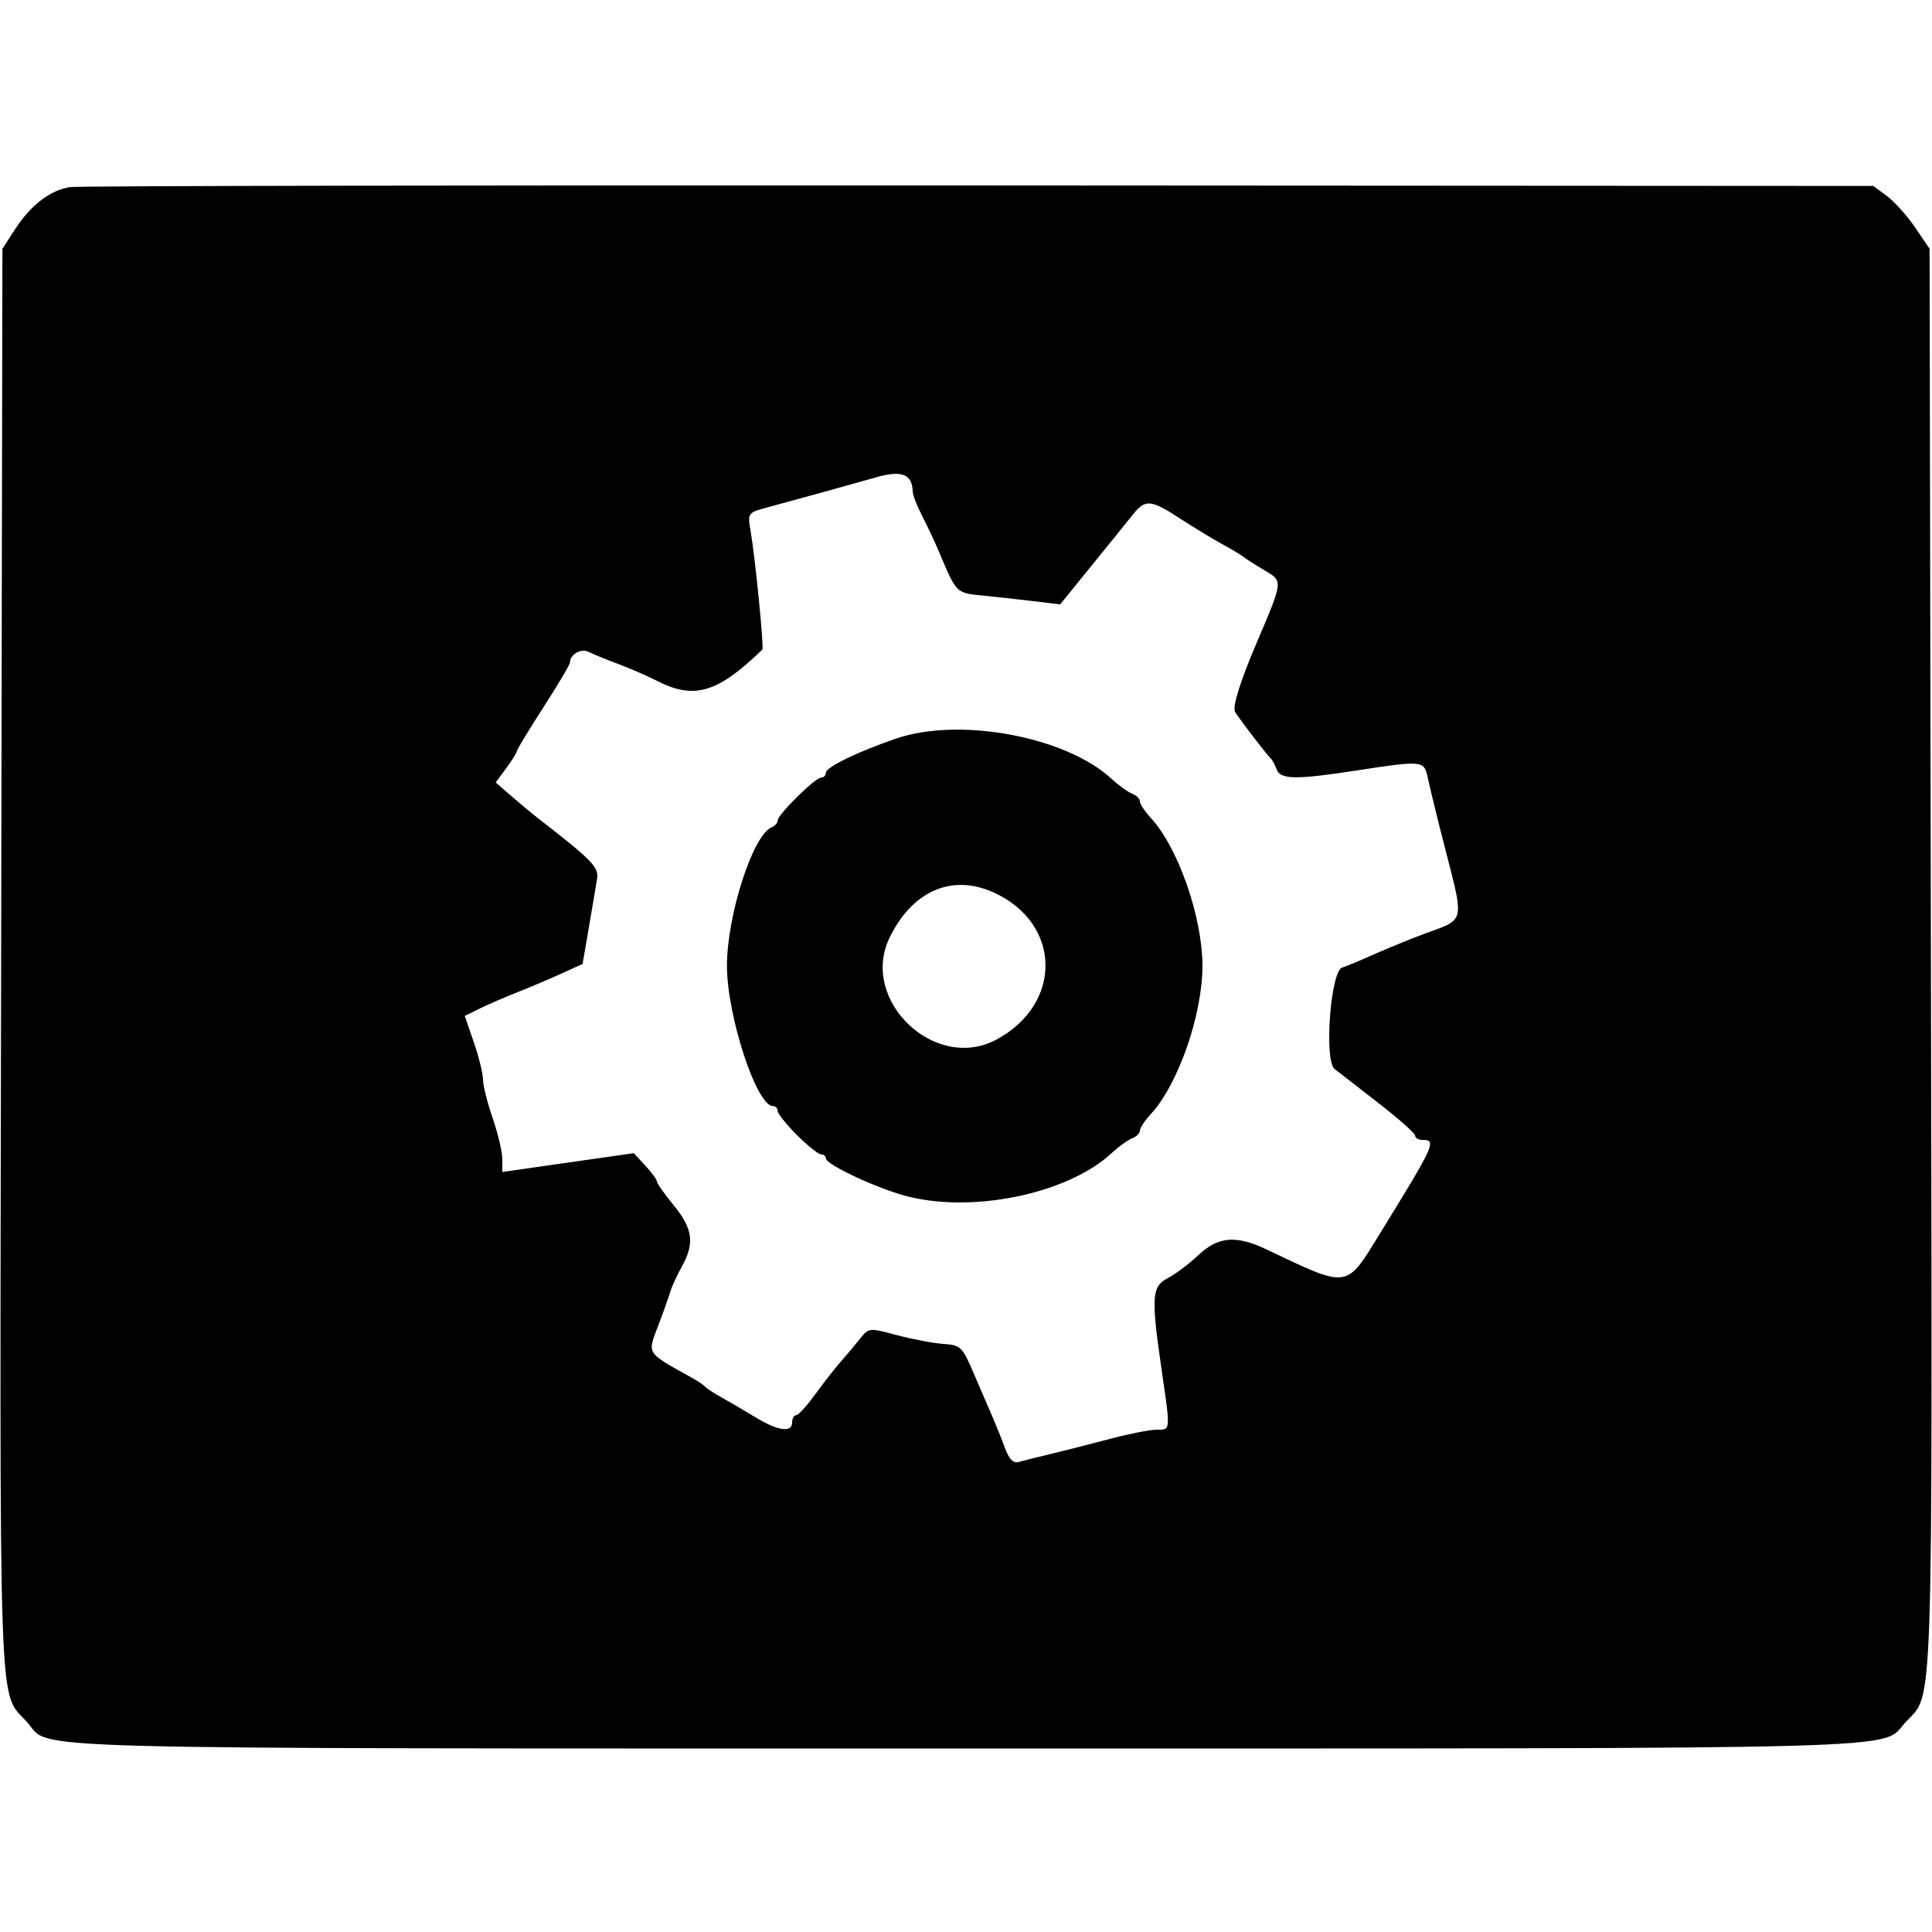 <svg version="1.1" width="400" height="400" xmlns="http://www.w3.org/2000/svg">
<g>
<path d="M14.531 38.731 C 10.459 39.340,6.402 42.428,3.195 47.357 L 0.500 51.500 0.237 198.776 C -0.053 361.370,-0.467 349.557,5.774 356.743 C 10.609 362.310,-0.838 362.000,200.000 362.000 C 401.547 362.000,389.169 362.346,394.536 356.555 C 400.366 350.265,400.074 359.094,399.774 198.500 L 399.500 51.500 396.500 47.091 C 394.850 44.666,392.230 41.741,390.677 40.591 L 387.854 38.500 202.677 38.393 C 100.830 38.335,16.164 38.487,14.531 38.731 M188.968 101.802 C 188.986 102.518,189.862 104.768,190.915 106.802 C 191.968 108.836,193.496 112.075,194.310 114.000 C 198.142 123.064,197.804 122.733,203.859 123.347 C 206.961 123.661,211.750 124.191,214.500 124.525 L 219.500 125.132 224.500 118.960 C 227.250 115.565,230.175 111.958,231.000 110.944 C 231.825 109.930,233.400 107.974,234.500 106.597 C 237.136 103.296,238.206 103.379,244.331 107.361 C 247.174 109.210,251.062 111.573,252.970 112.611 C 254.879 113.650,256.904 114.864,257.470 115.309 C 258.037 115.754,259.990 117.002,261.810 118.081 C 265.690 120.381,265.728 120.052,260.004 133.500 C 256.709 141.241,255.121 146.391,255.719 147.398 C 256.567 148.828,262.328 156.350,263.073 157.000 C 263.388 157.275,263.936 158.287,264.292 159.250 C 265.092 161.420,268.239 161.467,281.000 159.500 C 294.331 157.445,294.855 157.490,295.541 160.750 C 295.860 162.262,296.966 166.875,298.000 171.000 C 303.492 192.916,304.199 189.656,293.000 194.052 C 289.975 195.239,285.700 197.021,283.500 198.012 C 281.300 199.004,278.769 200.046,277.875 200.328 C 275.476 201.086,274.100 219.585,276.314 221.318 C 277.144 221.968,281.239 225.150,285.412 228.389 C 289.585 231.627,293.000 234.665,293.000 235.139 C 293.000 235.612,293.675 236.000,294.500 236.000 C 297.511 236.000,297.107 236.888,285.610 255.541 C 278.599 266.915,279.330 266.818,262.167 258.660 C 255.898 255.680,252.177 256.004,248.075 259.888 C 246.191 261.671,243.378 263.787,241.825 264.591 C 238.448 266.337,238.301 268.410,240.488 283.500 C 242.367 296.468,242.404 296.000,239.479 296.000 C 238.092 296.000,233.705 296.866,229.729 297.925 C 225.753 298.984,220.250 300.384,217.500 301.036 C 214.750 301.688,211.781 302.432,210.903 302.688 C 209.802 303.009,208.925 302.119,208.079 299.827 C 207.405 297.997,206.266 295.150,205.548 293.500 C 204.831 291.850,203.086 287.800,201.671 284.500 C 199.220 278.783,198.919 278.488,195.299 278.241 C 193.210 278.098,188.888 277.281,185.696 276.424 C 179.952 274.882,179.874 274.890,178.051 277.183 C 177.038 278.457,175.217 280.625,174.003 282.000 C 172.789 283.375,170.416 286.413,168.729 288.750 C 167.041 291.087,165.287 293.000,164.830 293.000 C 164.374 293.000,164.000 293.675,164.000 294.500 C 164.000 296.668,161.092 296.273,156.500 293.483 C 154.300 292.146,151.150 290.303,149.500 289.386 C 147.850 288.470,146.275 287.446,146.000 287.110 C 145.725 286.775,144.488 285.938,143.250 285.250 C 133.690 279.939,134.005 280.421,136.247 274.540 C 137.304 271.768,138.433 268.600,138.755 267.500 C 139.078 266.400,140.165 264.024,141.171 262.220 C 143.848 257.418,143.447 254.383,139.500 249.565 C 137.575 247.216,136.000 244.983,136.000 244.603 C 136.000 244.224,134.923 242.752,133.607 241.332 L 131.215 238.752 117.607 240.699 L 104.000 242.646 104.000 239.980 C 104.000 238.513,103.100 234.697,102.000 231.500 C 100.900 228.303,100.000 224.703,100.000 223.500 C 100.000 222.297,99.150 218.843,98.111 215.824 L 96.223 210.335 99.361 208.793 C 101.088 207.945,104.525 206.457,107.000 205.485 C 109.475 204.513,113.551 202.786,116.058 201.648 L 120.616 199.578 121.917 192.039 C 122.633 187.892,123.396 183.375,123.614 182.000 C 124.006 179.523,122.711 178.193,111.219 169.271 C 109.965 168.297,107.519 166.261,105.784 164.746 L 102.630 161.991 104.815 159.036 C 106.017 157.411,107.000 155.834,107.000 155.531 C 107.000 155.229,109.475 151.145,112.500 146.456 C 115.525 141.767,118.000 137.586,118.000 137.165 C 118.000 135.483,120.314 134.173,121.878 134.969 C 122.770 135.423,125.525 136.551,128.000 137.475 C 130.475 138.400,134.075 139.965,136.000 140.953 C 143.715 144.913,148.584 143.471,157.833 134.491 C 158.206 134.128,156.363 115.497,155.392 109.826 C 154.768 106.179,154.796 106.142,159.131 104.981 C 164.448 103.556,174.736 100.709,181.500 98.791 C 186.723 97.310,188.880 98.180,188.968 101.802 M185.500 152.923 C 177.570 155.648,171.000 158.839,171.000 159.964 C 171.000 160.534,170.550 161.000,170.000 161.000 C 168.760 161.000,161.000 168.668,161.000 169.893 C 161.000 170.384,160.438 171.013,159.750 171.291 C 155.876 172.855,150.498 189.562,150.509 200.000 C 150.520 210.338,156.641 229.000,160.020 229.000 C 160.559 229.000,161.000 229.450,161.000 230.000 C 161.000 230.550,162.800 232.800,165.000 235.000 C 167.200 237.200,169.450 239.000,170.000 239.000 C 170.550 239.000,171.000 239.376,171.000 239.836 C 171.000 241.040,180.567 245.604,186.932 247.436 C 200.652 251.387,220.930 247.311,230.141 238.752 C 231.593 237.402,233.506 236.020,234.391 235.680 C 235.276 235.341,236.000 234.622,236.000 234.083 C 236.000 233.544,237.012 232.010,238.250 230.674 C 243.910 224.565,248.953 210.112,248.953 200.000 C 248.953 189.888,243.910 175.435,238.250 169.326 C 237.012 167.990,236.000 166.456,236.000 165.917 C 236.000 165.378,235.276 164.659,234.391 164.320 C 233.506 163.980,231.593 162.601,230.141 161.254 C 220.703 152.505,198.679 148.395,185.500 152.923 M205.671 184.750 C 219.782 191.099,220.118 207.829,206.283 215.244 C 193.584 222.051,177.906 207.089,184.173 194.143 C 188.860 184.461,197.063 180.877,205.671 184.750 " stroke="none" fill-rule="evenodd"></path>
</g>
</svg>
